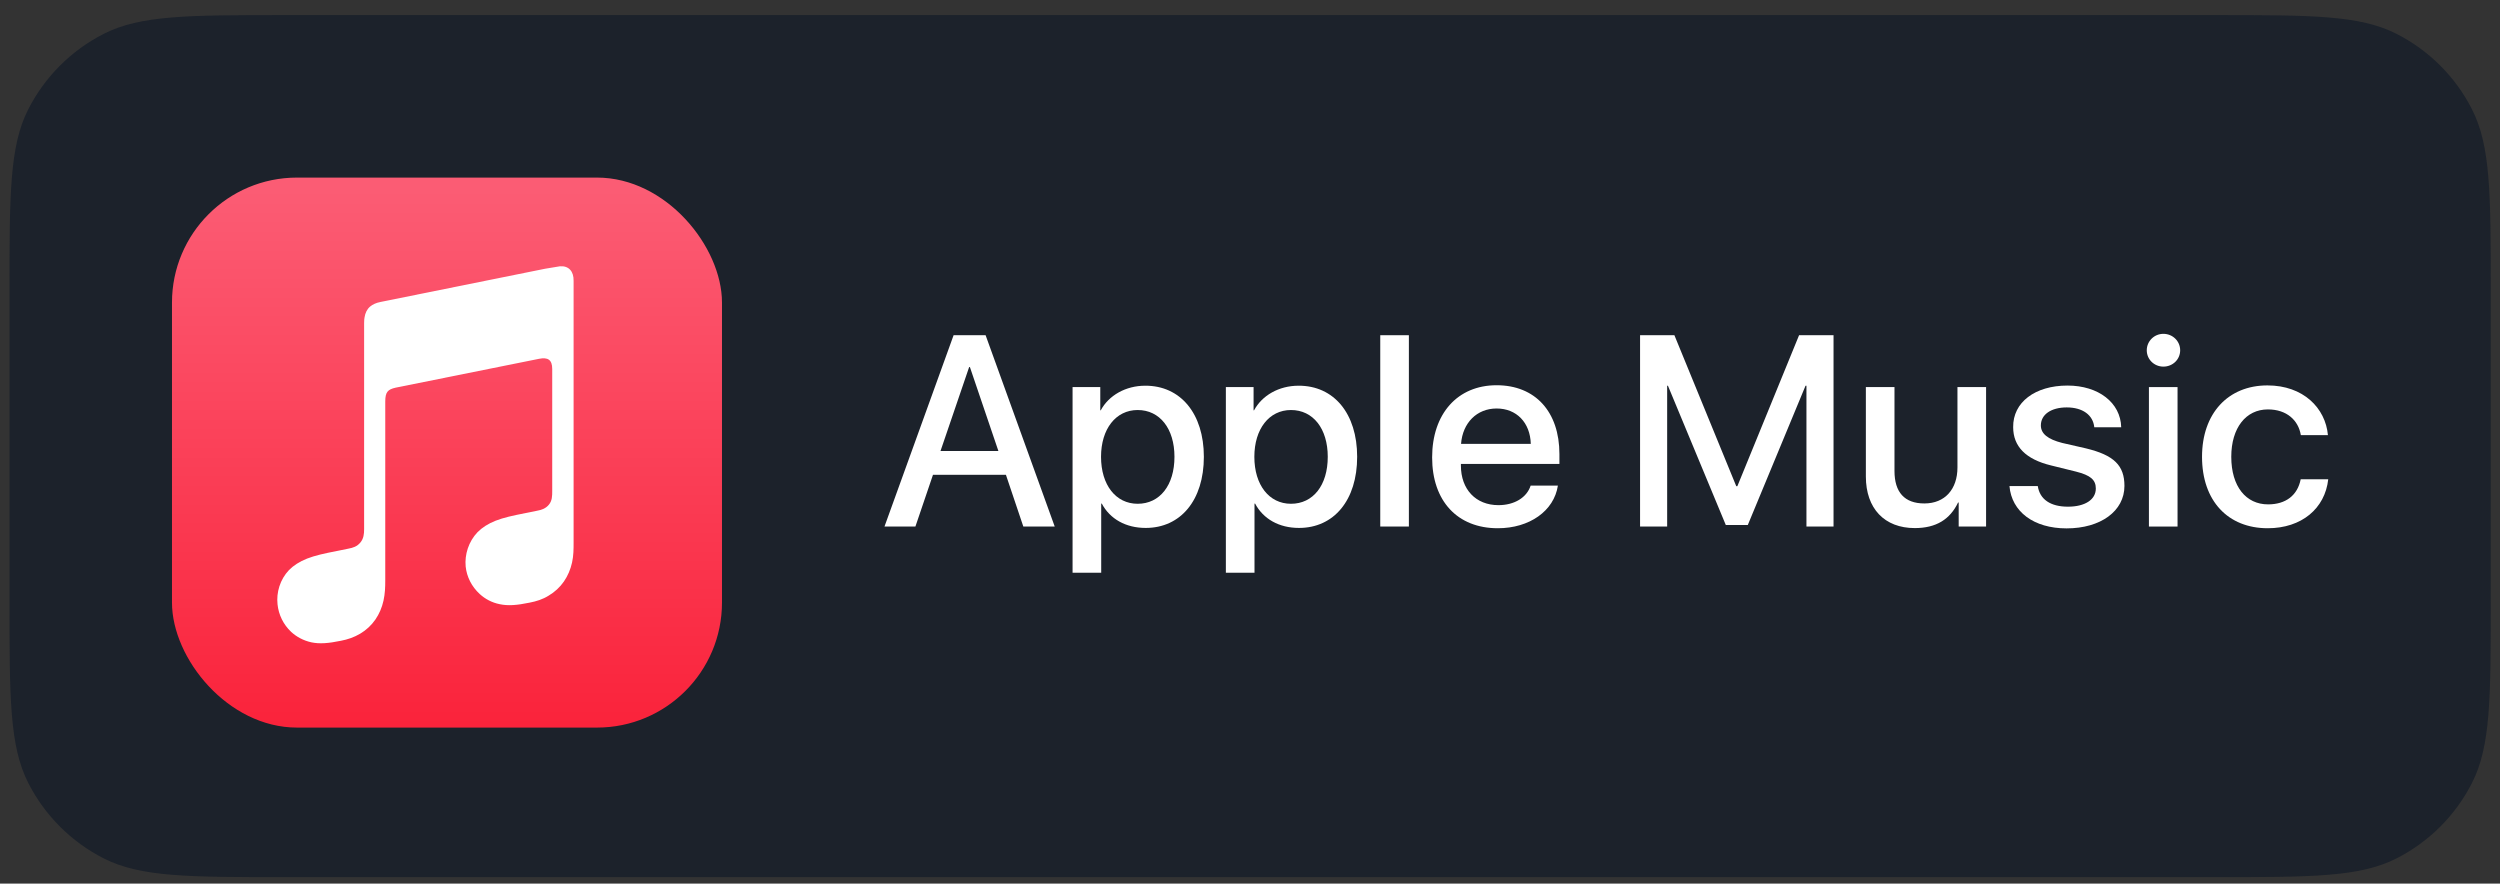 <svg width="116" height="41" viewBox="0 0 116 41" fill="none" xmlns="http://www.w3.org/2000/svg">
<rect x="0" y="0" width="116" height="41" fill="#333333" stroke="none"/>
<path d="M0.441 13.5C0.441 9.02 0.441 6.78 1.313 5.068C2.08 3.563 3.304 2.339 4.809 1.572C6.521 0.7 8.761 0.7 13.241 0.7H102.771C107.252 0.7 109.492 0.7 111.203 1.572C112.709 2.339 113.932 3.563 114.699 5.068C115.571 6.78 115.571 9.02 115.571 13.5V27.9C115.571 32.381 115.571 34.621 114.699 36.332C113.932 37.837 112.709 39.061 111.203 39.828C109.492 40.7 107.252 40.7 102.771 40.7H13.241C8.761 40.7 6.521 40.7 4.809 39.828C3.304 39.061 2.08 37.837 1.313 36.332C0.441 34.621 0.441 32.381 0.441 27.9V13.5Z" fill="#1C222B"/>
<rect x="7.98" y="8.24" width="25.52" height="25.52" rx="5.8" fill="url(#paint0_linear_14972_64520)"/>
<path fill-rule="evenodd" clip-rule="evenodd" d="M25.981 12.356C25.92 12.366 25.368 12.458 25.296 12.469L17.651 14.012C17.447 14.053 17.294 14.124 17.171 14.226C17.028 14.349 16.946 14.523 16.915 14.727C16.905 14.768 16.895 14.86 16.895 14.983C16.895 14.983 16.895 22.791 16.895 24.549C16.895 24.774 16.875 24.989 16.721 25.173C16.568 25.357 16.384 25.418 16.159 25.459L15.658 25.561C15.024 25.684 14.616 25.776 14.248 25.919C13.89 26.062 13.624 26.236 13.41 26.45C12.991 26.89 12.817 27.493 12.878 28.045C12.929 28.525 13.144 28.975 13.512 29.322C13.757 29.547 14.074 29.721 14.442 29.803C14.82 29.884 15.229 29.854 15.822 29.731C16.139 29.67 16.435 29.568 16.711 29.404C16.987 29.241 17.232 29.016 17.416 28.75C17.6 28.484 17.723 28.188 17.794 27.871C17.866 27.544 17.876 27.248 17.876 26.921V18.632C17.876 18.182 17.999 18.07 18.356 17.988C18.356 17.988 24.714 16.71 25.01 16.649C25.419 16.567 25.623 16.69 25.623 17.119V22.781C25.623 23.006 25.623 23.231 25.47 23.415C25.317 23.599 25.133 23.66 24.908 23.701C24.744 23.732 24.571 23.773 24.407 23.803C23.773 23.926 23.364 24.018 22.997 24.161C22.639 24.304 22.373 24.478 22.159 24.692C21.739 25.132 21.555 25.735 21.607 26.287C21.658 26.767 21.883 27.217 22.261 27.564C22.506 27.789 22.823 27.963 23.191 28.035C23.569 28.116 23.978 28.086 24.571 27.963C24.887 27.902 25.184 27.81 25.46 27.636C25.736 27.473 25.981 27.248 26.165 26.982C26.349 26.716 26.472 26.42 26.543 26.103C26.615 25.776 26.615 25.479 26.615 25.152V13.031C26.625 12.591 26.39 12.325 25.981 12.356Z" fill="white"/>
<path d="M99.61 16.254C99.61 15.833 99.953 15.49 100.381 15.49C100.81 15.49 101.16 15.826 101.16 16.254C101.16 16.675 100.817 17.011 100.381 17.011C99.953 17.011 99.61 16.675 99.61 16.254Z" fill="white"/>
<path d="M99.71 17.961H101.038V24.432H99.71V17.961Z" fill="white"/>
<path fill-rule="evenodd" clip-rule="evenodd" d="M43.29 22.032H46.675L47.482 24.431H48.939L45.732 15.554H44.247L41.04 24.431H42.475L43.29 22.032ZM46.325 20.925H43.64L44.968 17.033H45.004L46.325 20.925Z" fill="white"/>
<path fill-rule="evenodd" clip-rule="evenodd" d="M53.16 24.496C54.781 24.496 55.859 23.21 55.859 21.196C55.859 19.189 54.773 17.89 53.138 17.897C52.231 17.897 51.446 18.347 51.074 19.04H51.053V17.961H49.767V26.574H51.096V23.367H51.124C51.503 24.082 52.238 24.496 53.16 24.496ZM52.788 19.025C53.816 19.025 54.495 19.889 54.495 21.196C54.495 22.517 53.816 23.375 52.788 23.375C51.774 23.375 51.088 22.503 51.088 21.196C51.088 19.904 51.774 19.025 52.788 19.025Z" fill="white"/>
<path fill-rule="evenodd" clip-rule="evenodd" d="M62.972 21.196C62.972 23.21 61.894 24.496 60.273 24.496C59.351 24.496 58.616 24.082 58.237 23.367H58.209V26.574H56.88V17.961H58.166V19.04H58.187C58.559 18.347 59.344 17.897 60.251 17.897C61.894 17.89 62.972 19.189 62.972 21.196ZM61.608 21.196C61.608 19.889 60.93 19.025 59.901 19.025C58.887 19.025 58.202 19.904 58.202 21.196C58.202 22.503 58.887 23.375 59.901 23.375C60.93 23.375 61.608 22.517 61.608 21.196Z" fill="white"/>
<path d="M65.372 15.554H64.044V24.431H65.372V15.554Z" fill="white"/>
<path fill-rule="evenodd" clip-rule="evenodd" d="M72.286 22.532C72.107 23.71 70.964 24.51 69.5 24.51C67.622 24.51 66.451 23.246 66.451 21.225C66.451 19.197 67.629 17.875 69.443 17.875C71.236 17.875 72.357 19.104 72.357 21.068V21.525H67.786V21.603C67.786 22.71 68.479 23.439 69.529 23.439C70.264 23.439 70.843 23.089 71.022 22.532H72.286ZM67.793 20.596H71.029C71 19.604 70.364 18.954 69.443 18.954C68.529 18.954 67.865 19.618 67.793 20.596Z" fill="white"/>
<path d="M83.819 17.897V24.431H85.076V15.554H83.477L80.613 22.56H80.563L77.692 15.554H76.099V24.431H77.356V17.897H77.392L80.077 24.36H81.098L83.777 17.897H83.819Z" fill="white"/>
<path d="M92.154 24.431H90.883V23.317H90.854C90.483 24.096 89.84 24.503 88.847 24.503C87.44 24.503 86.576 23.596 86.576 22.11V17.961H87.904V21.853C87.904 22.839 88.369 23.36 89.29 23.36C90.247 23.36 90.826 22.696 90.826 21.689V17.961H92.154V24.431Z" fill="white"/>
<path d="M98.424 19.825C98.396 18.682 97.367 17.89 95.932 17.89C94.425 17.89 93.397 18.668 93.411 19.818C93.411 20.718 93.996 21.311 95.168 21.596L96.325 21.882C97.003 22.053 97.246 22.267 97.246 22.668C97.246 23.182 96.746 23.51 95.953 23.51C95.146 23.51 94.646 23.174 94.553 22.553H93.239C93.339 23.739 94.361 24.517 95.889 24.517C97.467 24.517 98.574 23.717 98.574 22.546C98.574 21.596 98.089 21.118 96.782 20.803L95.689 20.553C95.018 20.382 94.696 20.125 94.696 19.739C94.696 19.232 95.175 18.904 95.896 18.904C96.632 18.904 97.118 19.254 97.175 19.825H98.424Z" fill="white"/>
<path d="M105.23 18.997C106.109 18.997 106.645 19.504 106.759 20.189H108.016C107.901 18.932 106.873 17.883 105.209 17.883C103.381 17.883 102.174 19.182 102.174 21.196C102.174 23.246 103.381 24.51 105.223 24.51C106.795 24.51 107.88 23.596 108.03 22.239H106.752C106.602 22.989 106.059 23.403 105.238 23.403C104.216 23.403 103.531 22.575 103.531 21.196C103.531 19.854 104.209 18.997 105.23 18.997Z" fill="white"/>
<defs>
<linearGradient id="paint0_linear_14972_64520" x1="20.745" y1="33.672" x2="20.745" y2="8.788" gradientUnits="userSpaceOnUse">
<stop stop-color="#FA233B"/>
<stop offset="1" stop-color="#FB5C74"/>
</linearGradient>
</defs>
</svg>
